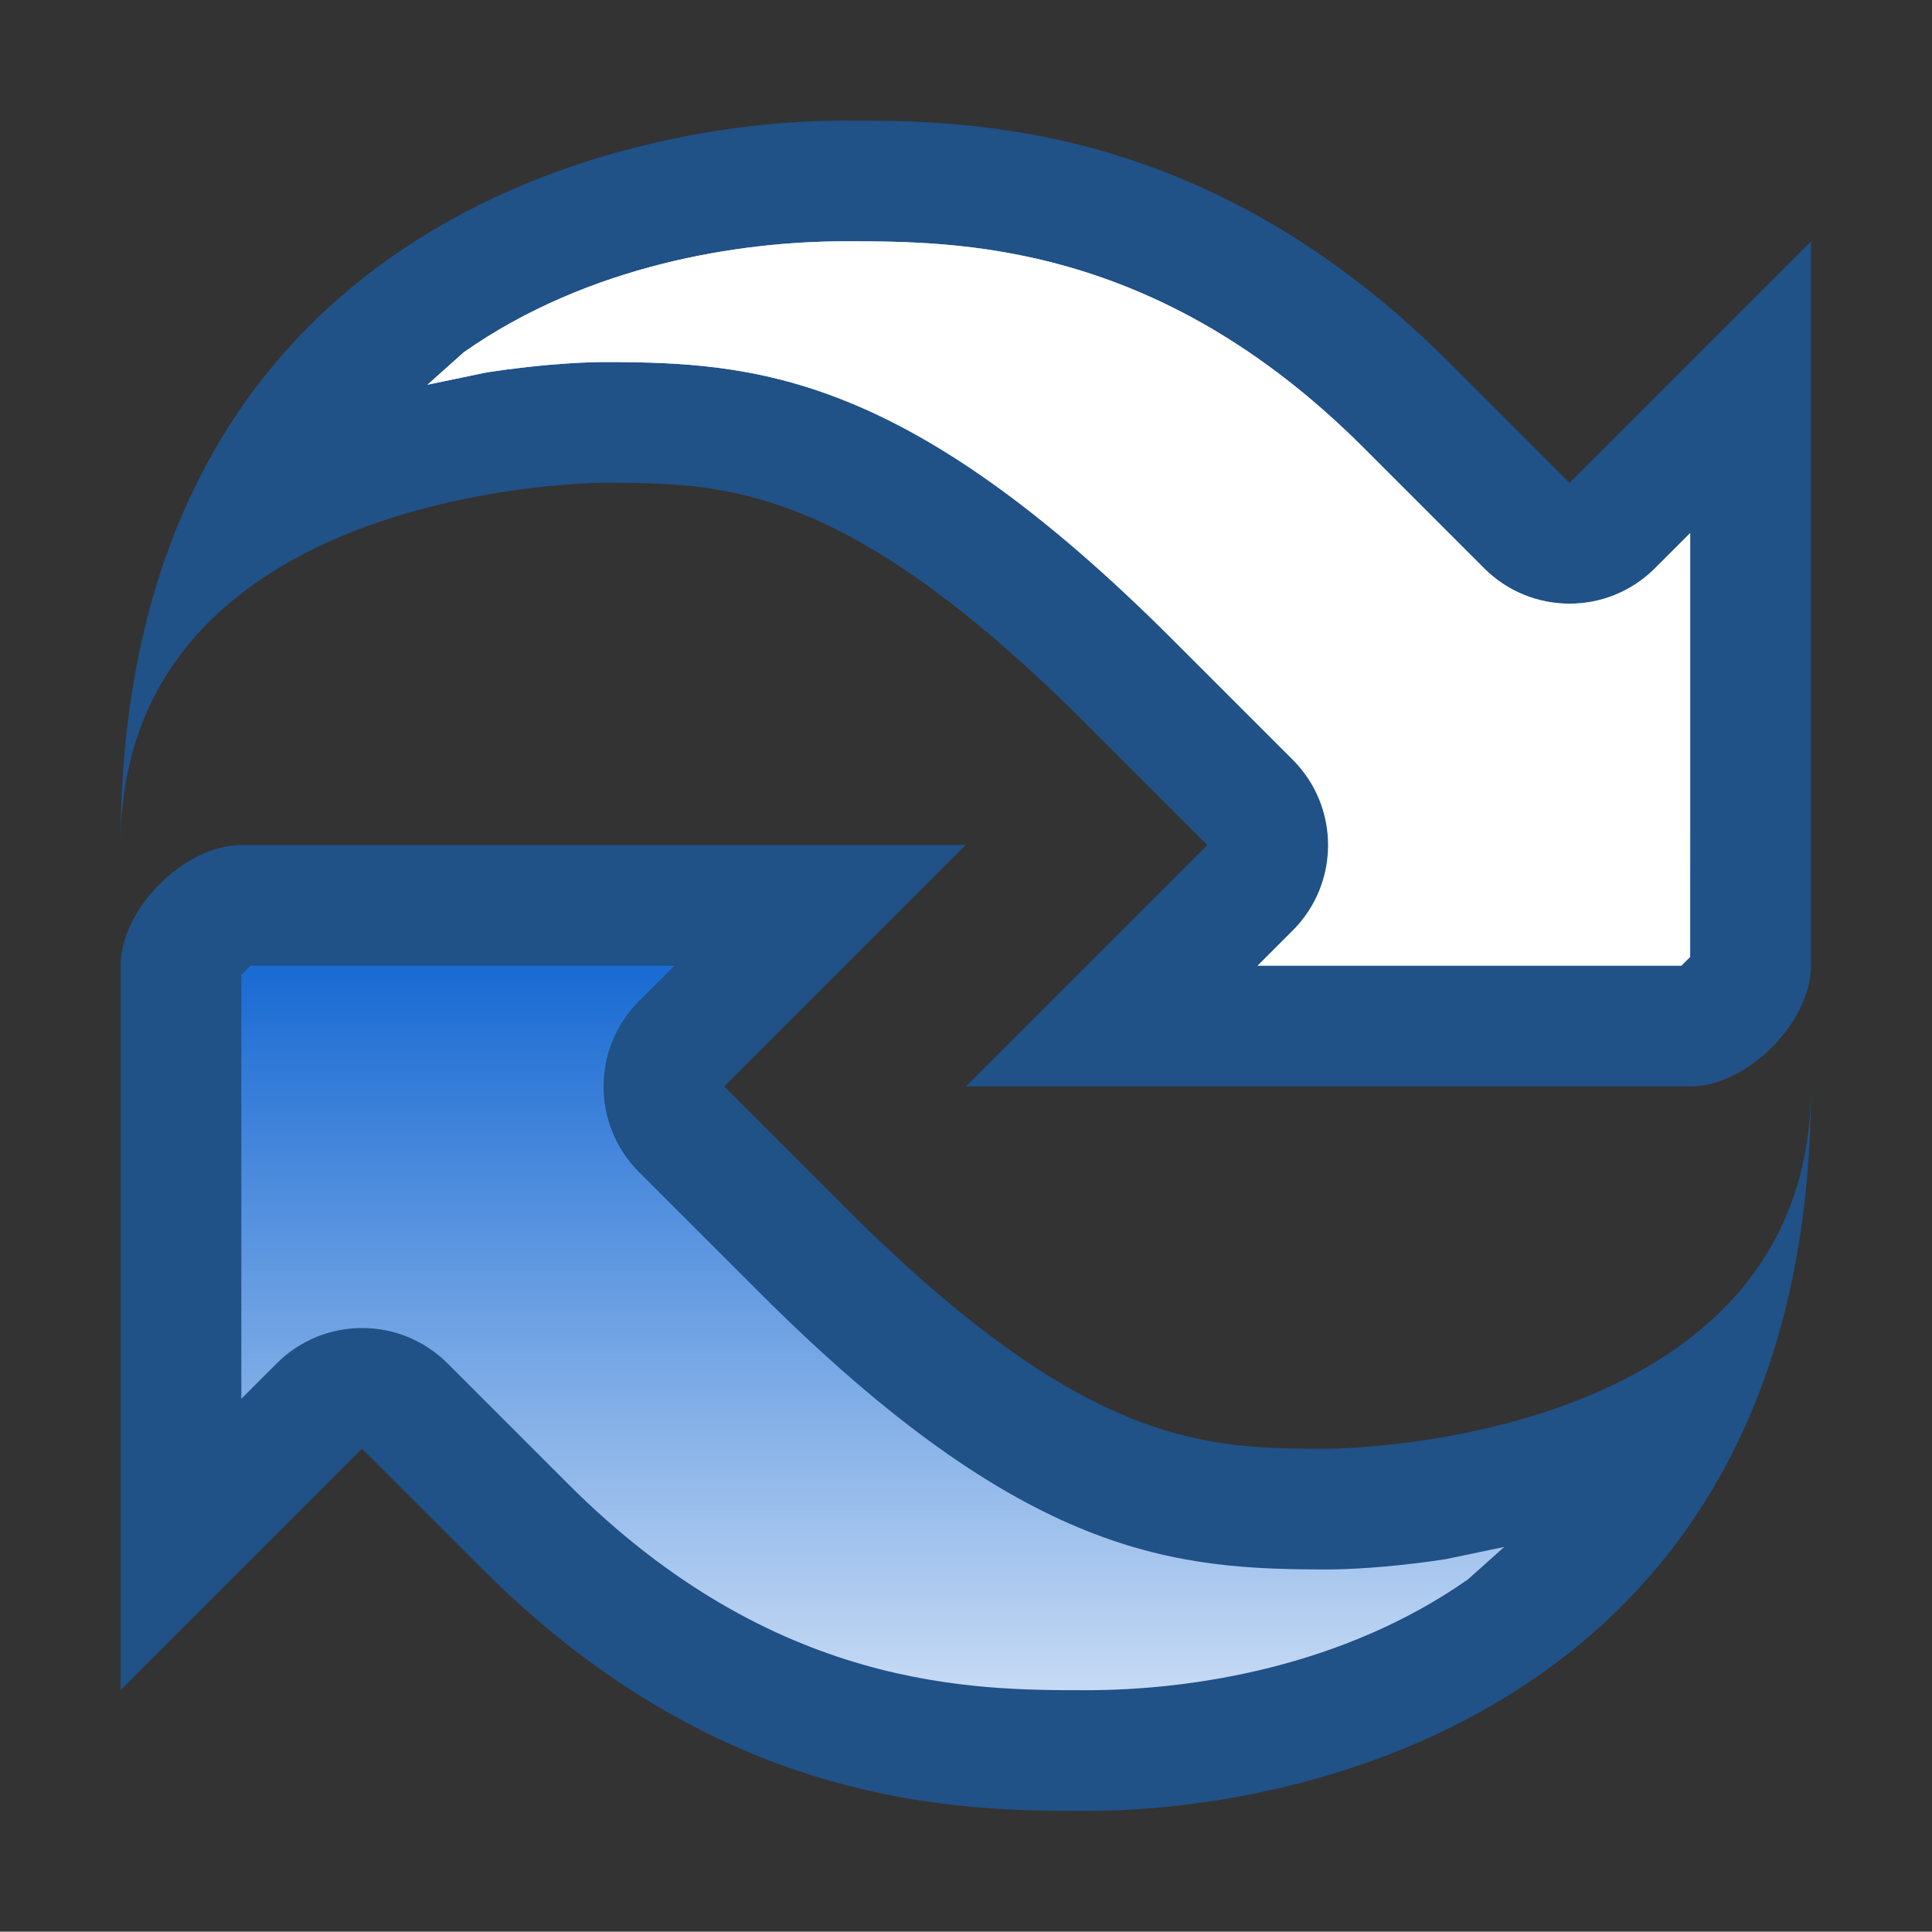 <?xml version="1.0" encoding="UTF-8" standalone="no"?>
<!--Generator: Xara Designer (www.xara.com), SVG filter version: 6.0.0.4-->

<svg
   xmlns:dc="http://purl.org/dc/elements/1.1/"
   xmlns:cc="http://creativecommons.org/ns#"
   xmlns:rdf="http://www.w3.org/1999/02/22-rdf-syntax-ns#"
   xmlns:svg="http://www.w3.org/2000/svg"
   xmlns="http://www.w3.org/2000/svg"
   xmlns:sodipodi="http://sodipodi.sourceforge.net/DTD/sodipodi-0.dtd"
   xmlns:inkscape="http://www.inkscape.org/namespaces/inkscape"
   version="1.1"
   overflow="visible"
   width="12.001pt"
   height="11.999pt"
   viewBox="0 0 12.001 11.999"
   id="svg2"
   inkscape:version="0.91 r13725"
   sodipodi:docname="reload.svg"
   style="overflow:visible;fill-rule:evenodd;stroke-width:0.501;stroke-linejoin:bevel">
  <rect x="0" y="0" width="12.001" height="11.999" fill="#333333" stroke="none"/>
  <sodipodi:namedview
     pagecolor="#ffffff"
     bordercolor="#666666"
     borderopacity="1"
     objecttolerance="10"
     gridtolerance="10"
     guidetolerance="10"
     inkscape:pageopacity="0"
     inkscape:pageshadow="2"
     inkscape:window-width="640"
     inkscape:window-height="480"
     id="namedview36"
     showgrid="false"
     fit-margin-top="0"
     fit-margin-left="0"
     fit-margin-right="0"
     fit-margin-bottom="0"
     inkscape:zoom="5.074358"
     inkscape:cx="-0.55770629"
     inkscape:cy="2.3453772"
     inkscape:window-x="0"
     inkscape:window-y="0"
     inkscape:window-maximized="0"
     inkscape:current-layer="svg2" />
  <defs
     id="defs4">
    <linearGradient
       id="LinearGradient"
       gradientUnits="userSpaceOnUse"
       x1="0"
       y1="0"
       x2="11.951"
       y2="0"
       gradientTransform="matrix(0,-1,1,0,467.318,623.27)">
      <stop
         offset="0"
         stop-color="#ffffff"
         id="stop7" />
      <stop
         offset="0.501"
         stop-color="#1a6bd3"
         id="stop9" />
      <stop
         offset="1"
         stop-color="#ffffff"
         id="stop11" />
    </linearGradient>
    <linearGradient
       id="LinearGradient_1"
       gradientUnits="userSpaceOnUse"
       x1="0"
       y1="0"
       x2="6"
       y2="0"
       gradientTransform="matrix(0,1,-1,0,467.318,617.319)">
      <stop
         offset="0"
         stop-color="#333333"
         id="stop14" />
      <stop
         offset="1"
         stop-color="#ffffff"
         id="stop16" />
    </linearGradient>
  </defs>
  <g
     id="Document"
     font-size="16"
     transform="matrix(1,0,0,-1,-467.319,-218.573)"
     style="font-size:16px;font-family:'Times New Roman';fill:none;stroke:#000000">
    <g
       id="Spread"
       transform="translate(0,-841.891)">
      <g
         id="opaque">
        <path
           d="m 467.319,623.318 0,-11.999 12.001,0 0,11.999 -12.001,0 z"
           stroke-miterlimit="79.84"
           id="path21"
           inkscape:connector-curvature="0"
           style="stroke:none;stroke-width:0.5;stroke-linejoin:miter;stroke-miterlimit:79.84;marker-start:none;marker-end:none" />
      </g>
      <g
         id="Layer 1">
        <g
           id="Group"
           stroke-miterlimit="79.84"
           style="fill:#205187;stroke:none;stroke-width:0.5;stroke-linejoin:round;stroke-miterlimit:79.84">
          <path
             d="m 474.068,618.819 0.75,-0.75 -1.5,-1.5 4.5,0 c 0.353,0 0.75,0.397 0.75,0.75 l 0,4.5 -1.5,-1.5 -0.75,0.75 c -1.5,1.5 -3,1.5 -3.75,1.5 -1.5,0 -4.5,-0.75 -4.5,-4.5 0,2.25 3,2.25 3,2.25 0.75,0 1.5,0 3,-1.5 z"
             id="path25"
             inkscape:connector-curvature="0"
             style="marker-start:none;marker-end:none" />
          <path
             d="m 472.568,615.819 -0.75,0.75 1.5,1.5 -4.5,0 c -0.353,0 -0.75,-0.397 -0.75,-0.75 l 0,-4.5 1.5,1.5 0.75,-0.75 c 1.5,-1.5 3,-1.5 3.75,-1.5 1.5,0 4.5,0.75 4.5,4.5 0,-2.25 -3,-2.25 -3,-2.25 -0.75,0 -1.5,0 -3,1.5 z"
             id="path27"
             inkscape:connector-curvature="0"
             style="marker-start:none;marker-end:none" />
        </g>
        <path
           d="m 474.068,612.819 c 0.659,0 1.596,0.146 2.369,0.688 l 0.226,0.202 -0.364,-0.076 c -0.368,-0.057 -0.645,-0.064 -0.731,-0.064 -0.947,0 -1.88,0.069 -3.53,1.719 l -0.75,0.75 c -0.293,0.293 -0.293,0.768 0,1.061 l 0.22,0.22 -2.633,0 -0.057,-0.057 0,-2.633 0.22,0.22 c 0.293,0.293 0.768,0.293 1.061,0 l 0.75,-0.75 c 1.284,-1.284 2.528,-1.28 3.219,-1.28 z m 3.695,4.5 0.055,0.055 0,2.633 -0.219,-0.219 c -0.293,-0.293 -0.768,-0.293 -1.061,0 l -0.75,0.75 c -1.284,1.284 -2.528,1.281 -3.22,1.281 -0.658,0 -1.595,-0.147 -2.368,-0.689 l -0.226,-0.202 0.365,0.076 c 0.367,0.057 0.644,0.065 0.729,0.065 0.948,0 1.881,-0.07 3.531,-1.72 l 0.75,-0.75 c 0.293,-0.293 0.293,-0.768 0,-1.061 l -0.219,-0.219 2.633,0 z"
           stroke-miterlimit="79.84"
           id="path29"
           inkscape:connector-curvature="0"
           style="fill:url(#LinearGradient);stroke:none;stroke-width:0.75;stroke-linejoin:round;stroke-miterlimit:79.84;marker-start:none;marker-end:none" />
        <mask
           id="TranspMask">
          <rect
             x="-59.528"
             y="-84.189"
             width="714.332"
             height="1010.269"
             id="rect32"
             style="fill:url(#LinearGradient_1);stroke:none" />
        </mask>
        <path
           d="m 477.763,617.319 0.055,0.055 0,2.633 -0.219,-0.219 c -0.293,-0.293 -0.768,-0.293 -1.061,0 l -0.75,0.75 c -1.284,1.284 -2.528,1.281 -3.22,1.281 -0.658,0 -1.595,-0.147 -2.368,-0.689 l -0.226,-0.202 0.365,0.076 c 0.367,0.057 0.644,0.065 0.729,0.065 0.948,0 1.881,-0.07 3.531,-1.72 l 0.75,-0.75 c 0.293,-0.293 0.293,-0.768 0,-1.061 l -0.219,-0.219 2.633,0 z"
           stroke-miterlimit="79.84"
           mask="url(#TranspMask)"
           id="path34"
           inkscape:connector-curvature="0"
           style="fill:#ffffff;stroke:none;stroke-width:0.5;stroke-linejoin:miter;stroke-miterlimit:79.84;marker-start:none;marker-end:none" />
      </g>
    </g>
  </g>
</svg>
